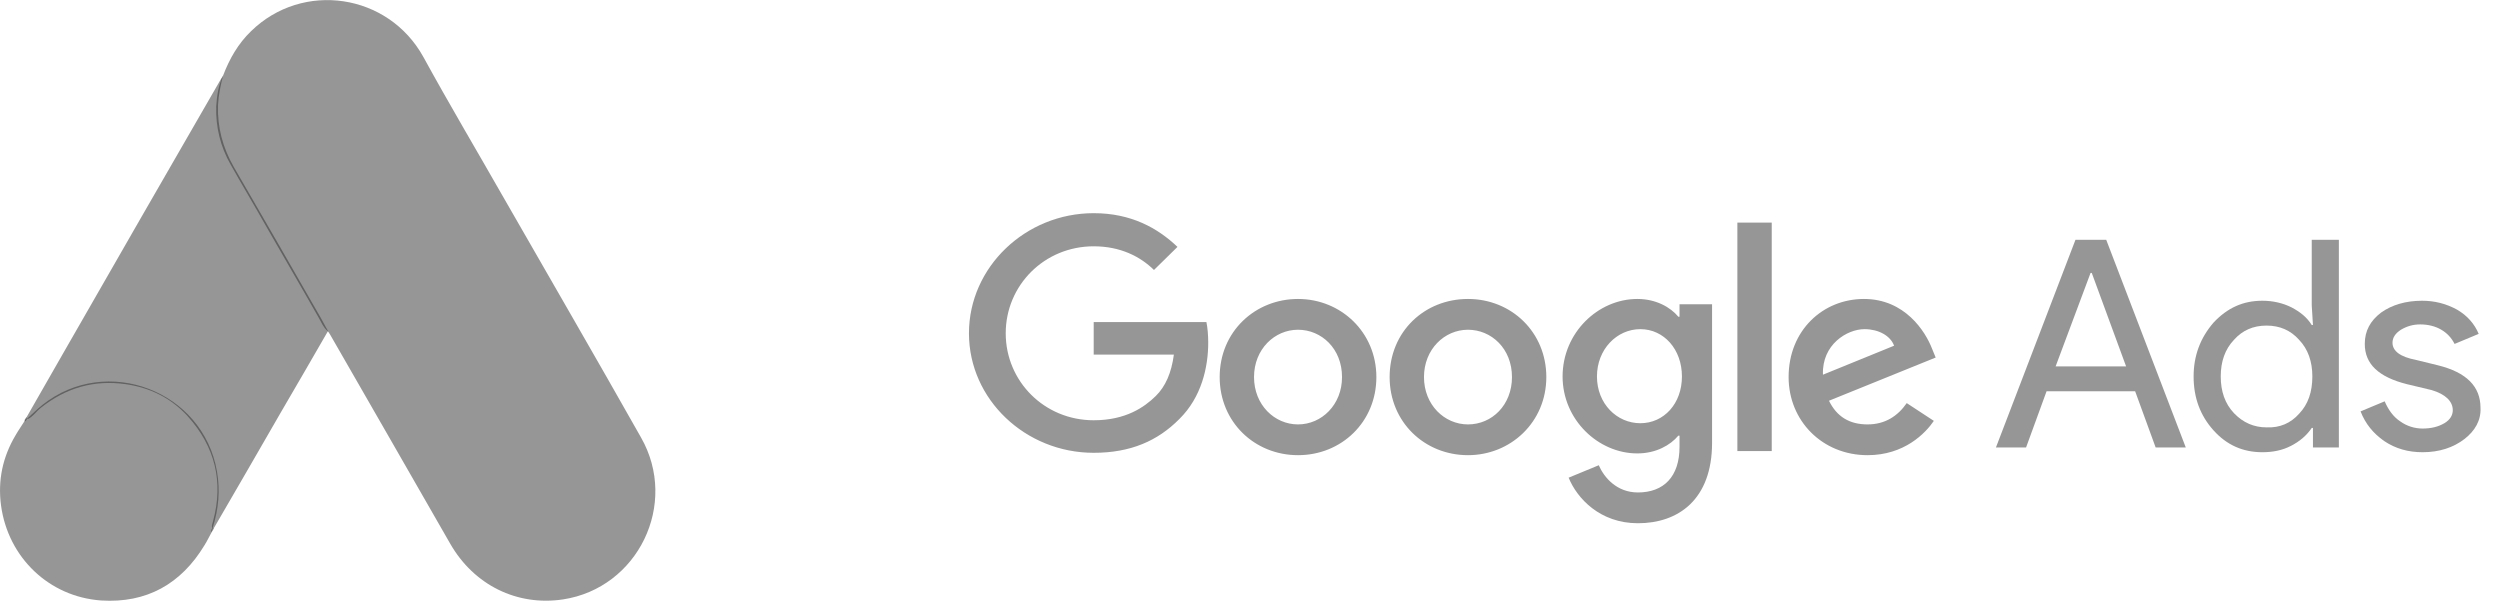 <svg width="115" height="28" viewBox="0 0 115 28" fill="none" xmlns="http://www.w3.org/2000/svg">
<g clip-path="url(#clip0)">
<path d="M10.259 3.483C10.551 2.716 10.951 2.01 11.546 1.437C13.926 -0.889 17.86 -0.304 19.474 2.619C20.689 4.835 21.976 7.003 23.226 9.195C25.314 12.837 27.427 16.478 29.491 20.132C31.227 23.189 29.345 27.05 25.897 27.573C23.785 27.89 21.806 26.916 20.713 25.016C18.88 21.813 17.034 18.61 15.201 15.419C15.164 15.346 15.116 15.285 15.067 15.224C14.873 15.066 14.788 14.834 14.667 14.627C13.853 13.19 13.015 11.765 12.202 10.34C11.68 9.414 11.133 8.501 10.611 7.575C10.138 6.747 9.919 5.846 9.944 4.896C9.98 4.409 10.041 3.922 10.259 3.483Z" fill="#2E2E2E" fill-opacity="0.5"/>
<path d="M10.259 3.483C10.15 3.922 10.053 4.36 10.029 4.823C9.992 5.846 10.247 6.796 10.757 7.685C12.093 9.987 13.428 12.301 14.752 14.615C14.873 14.822 14.97 15.029 15.091 15.224C14.363 16.49 13.634 17.745 12.894 19.012C11.874 20.777 10.854 22.556 9.822 24.322C9.774 24.322 9.761 24.297 9.749 24.261C9.737 24.163 9.774 24.078 9.798 23.98C10.296 22.154 9.883 20.534 8.632 19.145C7.867 18.305 6.896 17.83 5.779 17.672C4.322 17.465 3.035 17.842 1.882 18.756C1.675 18.914 1.542 19.145 1.299 19.267C1.251 19.267 1.226 19.243 1.214 19.206C1.797 18.195 2.368 17.185 2.95 16.174C5.354 11.984 7.758 7.795 10.174 3.617C10.199 3.568 10.235 3.532 10.259 3.483Z" fill="#2E2E2E" fill-opacity="0.5"/>
<path d="M1.263 19.243C1.493 19.036 1.712 18.817 1.955 18.622C4.905 16.283 9.337 17.976 9.98 21.679C10.138 22.568 10.053 23.42 9.786 24.273C9.774 24.346 9.761 24.407 9.737 24.48C9.628 24.675 9.531 24.882 9.409 25.077C8.329 26.867 6.738 27.756 4.65 27.622C2.258 27.452 0.376 25.649 0.049 23.262C-0.109 22.105 0.121 21.021 0.716 20.022C0.838 19.803 0.983 19.608 1.117 19.389C1.178 19.34 1.153 19.243 1.263 19.243Z" fill="#2E2E2E" fill-opacity="0.5"/>
<path d="M1.263 19.243C1.214 19.292 1.214 19.377 1.129 19.389C1.117 19.304 1.166 19.255 1.214 19.194L1.263 19.243Z" fill="#2E2E2E" fill-opacity="0.5"/>
<path d="M9.737 24.48C9.689 24.395 9.737 24.334 9.786 24.273C9.798 24.285 9.822 24.309 9.834 24.322L9.737 24.48Z" fill="#2E2E2E" fill-opacity="0.5"/>
</g>
<g clip-path="url(#clip1)">
<path d="M50.31 9.806C47.178 9.806 44.572 12.283 44.572 15.331C44.572 18.38 47.178 20.829 50.31 20.829C52.002 20.829 53.249 20.285 54.247 19.278C55.273 18.271 55.578 16.883 55.578 15.767C55.578 15.413 55.55 15.086 55.495 14.814H50.31V16.311H53.998C53.887 17.155 53.609 17.781 53.166 18.216C52.639 18.734 51.78 19.332 50.31 19.332C48.037 19.332 46.263 17.536 46.263 15.331C46.263 13.126 48.037 11.33 50.31 11.33C51.53 11.33 52.445 11.793 53.083 12.419L54.164 11.357C53.249 10.486 52.029 9.806 50.31 9.806ZM59.709 13.752C57.74 13.752 56.105 15.249 56.105 17.345C56.105 19.414 57.713 20.938 59.709 20.938C61.705 20.938 63.313 19.414 63.313 17.345C63.313 15.277 61.677 13.752 59.709 13.752ZM59.709 19.523C58.627 19.523 57.685 18.625 57.685 17.345C57.685 16.066 58.627 15.168 59.709 15.168C60.79 15.168 61.733 16.039 61.733 17.345C61.733 18.625 60.79 19.523 59.709 19.523ZM67.527 13.752C65.531 13.752 63.923 15.249 63.923 17.345C63.923 19.414 65.531 20.938 67.527 20.938C69.495 20.938 71.131 19.414 71.131 17.345C71.131 15.277 69.523 13.752 67.527 13.752ZM67.527 19.523C66.446 19.523 65.503 18.625 65.503 17.345C65.503 16.066 66.446 15.168 67.527 15.168C68.608 15.168 69.551 16.039 69.551 17.345C69.551 18.625 68.636 19.523 67.527 19.523ZM75.317 13.752C73.515 13.752 71.879 15.304 71.879 17.318C71.879 19.305 73.515 20.857 75.317 20.857C76.177 20.857 76.842 20.476 77.203 20.04H77.258V20.557C77.258 21.918 76.537 22.653 75.345 22.653C74.375 22.653 73.793 21.973 73.543 21.401L72.157 21.973C72.545 22.925 73.598 24.069 75.345 24.069C77.203 24.069 78.755 22.98 78.755 20.367V13.997H77.258V14.569H77.203C76.842 14.133 76.177 13.752 75.317 13.752ZM75.456 19.468C74.375 19.468 73.46 18.57 73.46 17.318C73.46 16.066 74.375 15.141 75.456 15.141C76.537 15.141 77.369 16.066 77.369 17.318C77.369 18.57 76.537 19.468 75.456 19.468ZM79.919 10.241H81.5V20.748H79.919V10.241ZM85.742 13.752C83.856 13.752 82.276 15.195 82.276 17.345C82.276 19.36 83.829 20.938 85.908 20.938C87.599 20.938 88.569 19.931 88.957 19.36L87.71 18.543C87.294 19.142 86.712 19.523 85.908 19.523C85.076 19.523 84.494 19.169 84.133 18.434L89.041 16.447L88.874 16.039C88.569 15.249 87.627 13.752 85.742 13.752ZM83.856 17.236C83.801 15.848 84.965 15.141 85.769 15.141C86.407 15.141 86.961 15.44 87.128 15.903L83.856 17.236Z" fill="#2E2E2E" fill-opacity="0.5"/>
<path d="M91.813 20.584L95.472 11.03H96.886L100.546 20.584H99.16L98.217 17.999H94.142L93.199 20.584H91.813ZM94.558 16.855H97.801L96.221 12.555H96.166L94.558 16.855Z" fill="#2E2E2E" fill-opacity="0.5"/>
<path d="M101.821 19.795C101.211 19.115 100.906 18.298 100.906 17.318C100.906 16.366 101.211 15.549 101.821 14.841C102.459 14.161 103.18 13.834 104.067 13.834C104.566 13.834 105.01 13.943 105.398 14.133C105.814 14.351 106.119 14.596 106.34 14.95H106.396L106.34 14.052V11.03H107.588V20.584H106.396V19.686H106.34C106.119 20.013 105.814 20.285 105.398 20.503C104.982 20.721 104.538 20.802 104.067 20.802C103.18 20.802 102.431 20.476 101.821 19.795ZM105.758 19.033C106.174 18.598 106.368 18.026 106.368 17.318C106.368 16.638 106.174 16.066 105.758 15.631C105.37 15.195 104.871 14.977 104.261 14.977C103.651 14.977 103.152 15.195 102.764 15.631C102.348 16.066 102.154 16.638 102.154 17.318C102.154 17.999 102.348 18.57 102.764 19.006C103.18 19.441 103.679 19.659 104.261 19.659C104.871 19.686 105.37 19.468 105.758 19.033Z" fill="#2E2E2E" fill-opacity="0.5"/>
<path d="M113.354 20.203C112.855 20.584 112.218 20.802 111.441 20.802C110.776 20.802 110.194 20.639 109.667 20.285C109.168 19.931 108.808 19.496 108.586 18.924L109.695 18.461C109.861 18.842 110.083 19.169 110.416 19.387C110.721 19.605 111.081 19.713 111.441 19.713C111.83 19.713 112.162 19.632 112.44 19.468C112.717 19.305 112.828 19.087 112.828 18.87C112.828 18.461 112.495 18.135 111.857 17.944L110.721 17.672C109.418 17.345 108.78 16.747 108.78 15.821C108.78 15.222 109.03 14.76 109.529 14.379C110.028 14.025 110.665 13.834 111.414 13.834C111.996 13.834 112.523 13.97 113.022 14.242C113.493 14.515 113.826 14.896 114.02 15.358L112.911 15.821C112.772 15.549 112.578 15.331 112.301 15.168C112.024 15.005 111.691 14.923 111.331 14.923C110.998 14.923 110.721 15.005 110.443 15.168C110.194 15.331 110.055 15.522 110.055 15.767C110.055 16.148 110.416 16.42 111.137 16.556L112.135 16.801C113.465 17.128 114.103 17.781 114.103 18.761C114.131 19.332 113.853 19.822 113.354 20.203Z" fill="#2E2E2E" fill-opacity="0.5"/>
</g>
<defs>
<clipPath id="clip0">
<rect width="30.146" height="27.634" fill="white"/>
</clipPath>
<clipPath id="clip1">
<rect width="69.531" height="14.263" fill="white" transform="translate(44.572 9.806)"/>
</clipPath>
</defs>
</svg>
